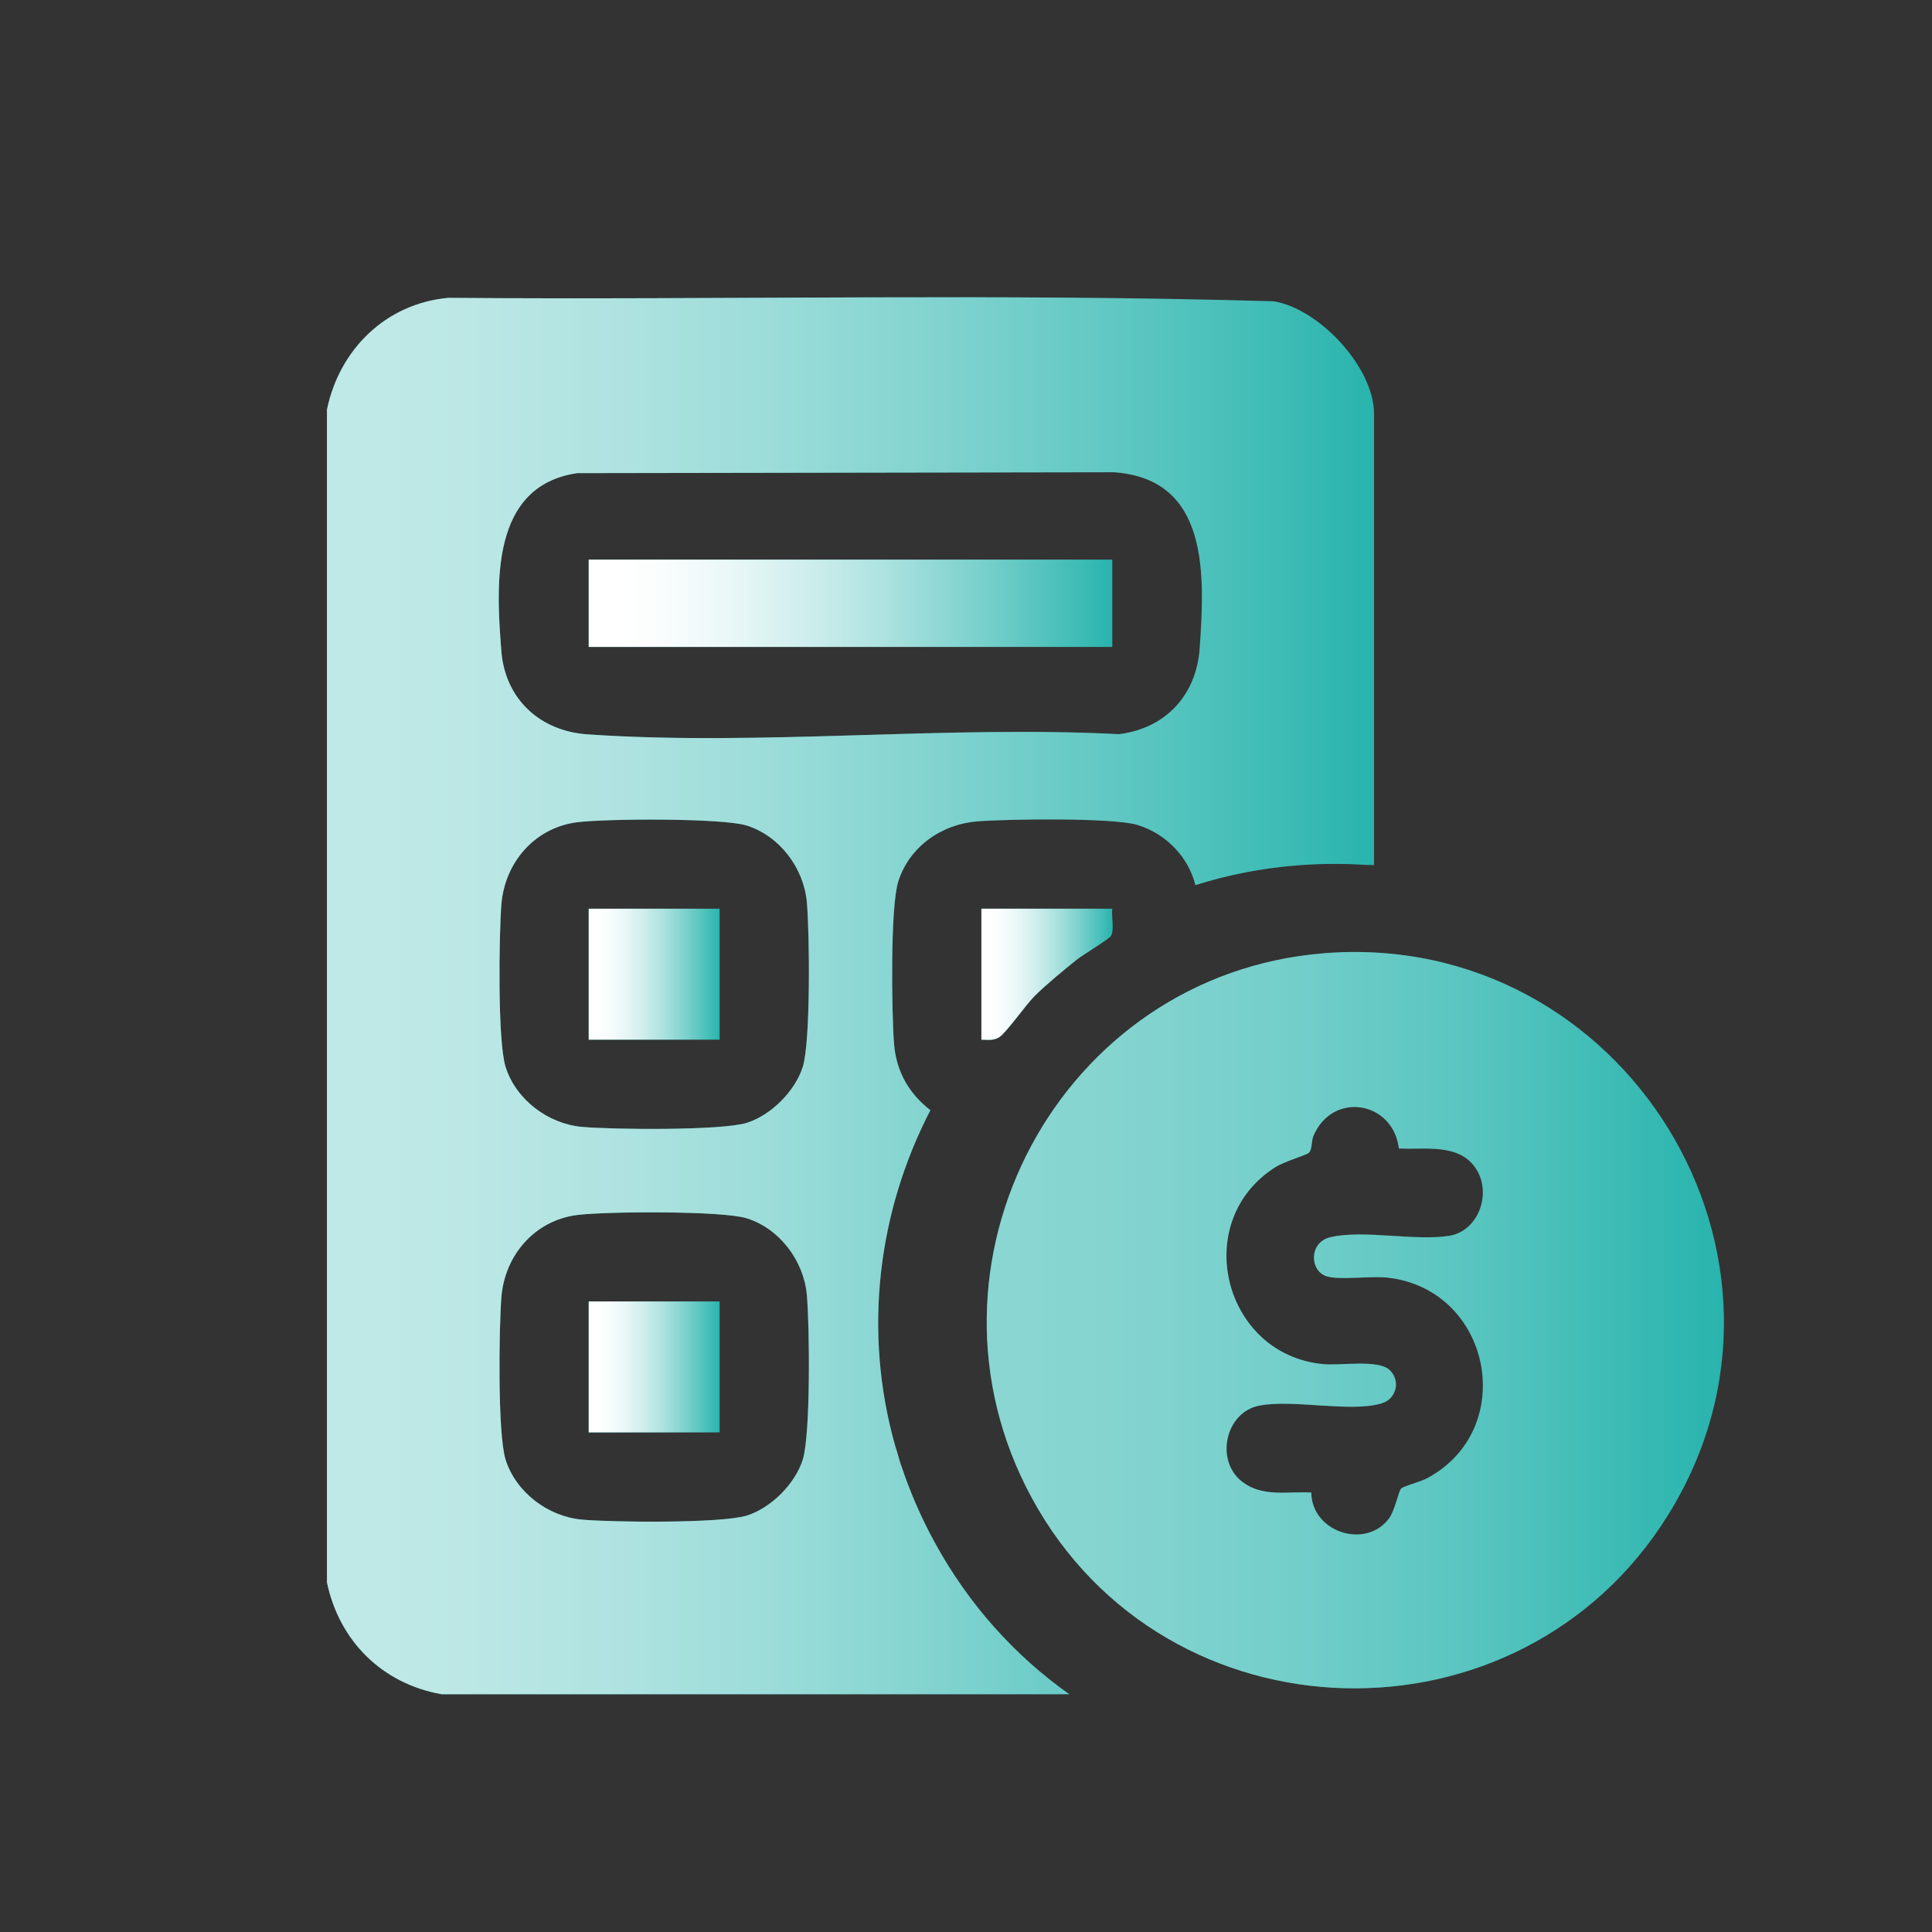 <svg width="65" height="65" viewBox="0 0 65 65" fill="none" xmlns="http://www.w3.org/2000/svg">
<rect x="0" y="0" width="65" height="65" fill="#333333" stroke="none"/>
<path d="M44.56 32.069C54.648 31.276 61.491 42.332 56.12 50.972C51.141 58.983 39.22 58.691 34.714 50.396C30.442 42.533 35.658 32.77 44.56 32.07V32.069ZM47.064 38.639C46.873 37.047 44.837 36.699 44.19 38.214C44.113 38.393 44.156 38.678 44.03 38.788C43.944 38.862 43.205 39.085 42.935 39.252C40.02 41.064 41.146 45.592 44.534 45.896C45.103 45.947 46.352 45.737 46.737 46.079C47.121 46.42 47 47.054 46.49 47.212C45.456 47.535 43.48 47.064 42.352 47.294C41.224 47.524 40.877 49.133 41.781 49.843C42.468 50.382 43.312 50.171 44.116 50.214C44.131 51.544 45.928 52.131 46.72 51.103C46.938 50.82 47.048 50.156 47.148 50.072C47.235 49.998 47.79 49.853 48.006 49.738C51.097 48.091 50.189 43.403 46.709 42.987C46.123 42.917 45.102 43.076 44.644 42.943C44.062 42.773 44.023 41.799 44.757 41.625C45.857 41.364 47.589 41.758 48.748 41.579C49.828 41.413 50.281 39.918 49.488 39.107C48.884 38.49 47.844 38.683 47.066 38.639H47.064Z" fill="#28B4AD"/>
<path d="M37.422 30.573C37.385 30.826 37.502 31.281 37.376 31.491C37.314 31.595 36.431 32.125 36.237 32.279C35.787 32.637 35.213 33.111 34.808 33.51C34.529 33.785 33.857 34.74 33.621 34.892C33.426 35.018 33.233 34.98 33.018 34.978V30.573H37.422Z" fill="#28B4AD"/>
<path d="M37.422 18.828H19.807V21.765H37.422V18.828Z" fill="#28B4AD"/>
<path d="M24.211 30.573H19.807V34.978H24.211V30.573Z" fill="#28B4AD"/>
<path d="M24.211 43.786H19.807V48.191H24.211V43.786Z" fill="#28B4AD"/>
<path d="M30.129 48.685C30.163 48.882 30.234 49.105 30.329 49.329C30.257 49.114 30.191 48.9 30.129 48.685Z" fill="#28B4AD"/>
<path d="M31.426 51.855C30.977 51.028 30.613 50.183 30.329 49.329C30.233 49.105 30.163 48.882 30.129 48.685C29.015 44.782 29.544 40.743 31.302 37.352C30.601 36.809 30.155 36.074 30.079 35.119C29.998 34.08 29.949 30.515 30.221 29.657C30.591 28.486 31.677 27.729 32.878 27.634C33.892 27.554 37.435 27.503 38.268 27.754C39.214 28.04 39.982 28.82 40.218 29.779C41.3 29.437 42.444 29.21 43.643 29.115C44.407 29.055 45.157 29.05 45.888 29.096C46.001 29.098 46.114 29.1 46.228 29.105V13.919C46.228 12.366 44.39 10.388 42.854 10.137C33.619 9.866 24.337 10.095 15.084 10.021C12.985 10.212 11.42 11.753 11 13.782V53.238C11.418 55.216 12.858 56.643 14.853 57H35.974C34.165 55.72 32.594 54.005 31.426 51.854V51.855ZM19.42 15.918L37.472 15.888C40.694 16.11 40.533 19.344 40.362 21.815C40.253 23.384 39.216 24.506 37.649 24.7C31.807 24.399 25.551 25.107 19.756 24.706C18.165 24.595 16.994 23.518 16.867 21.906C16.687 19.619 16.503 16.348 19.419 15.918H19.42ZM27.008 49.108C26.751 49.923 25.942 50.732 25.128 50.989C24.281 51.256 20.599 51.218 19.579 51.126C18.438 51.022 17.358 50.212 17.01 49.108C16.738 48.249 16.787 44.686 16.868 43.646C16.98 42.231 17.989 41.057 19.42 40.877C20.39 40.755 24.306 40.73 25.128 40.989C26.231 41.338 27.041 42.418 27.145 43.559C27.238 44.578 27.276 48.261 27.008 49.108ZM27.008 35.895C26.751 36.709 25.942 37.518 25.128 37.776C24.281 38.042 20.599 38.005 19.579 37.913C18.438 37.809 17.358 36.999 17.01 35.895C16.738 35.036 16.787 31.472 16.868 30.433C16.98 29.018 17.989 27.844 19.42 27.663C20.39 27.541 24.306 27.516 25.128 27.776C26.231 28.125 27.041 29.204 27.145 30.345C27.238 31.365 27.276 35.048 27.008 35.895Z" fill="#28B4AD"/>
<path d="M44.56 32.069C54.648 31.276 61.491 42.332 56.12 50.972C51.141 58.983 39.22 58.691 34.714 50.396C30.442 42.533 35.658 32.77 44.56 32.07V32.069ZM47.064 38.639C46.873 37.047 44.837 36.699 44.19 38.214C44.113 38.393 44.156 38.678 44.03 38.788C43.944 38.862 43.205 39.085 42.935 39.252C40.02 41.064 41.146 45.592 44.534 45.896C45.103 45.947 46.352 45.737 46.737 46.079C47.139 46.435 47 47.054 46.49 47.212C45.456 47.535 43.48 47.064 42.352 47.294C41.224 47.524 40.877 49.133 41.781 49.843C42.468 50.382 43.312 50.171 44.116 50.214C44.131 51.544 45.928 52.131 46.72 51.103C46.938 50.82 47.048 50.156 47.148 50.072C47.235 49.998 47.79 49.853 48.006 49.738C51.097 48.091 50.189 43.403 46.709 42.987C46.123 42.917 45.102 43.076 44.644 42.943C44.062 42.773 44.023 41.799 44.757 41.625C45.857 41.364 47.589 41.758 48.748 41.579C49.828 41.413 50.281 39.918 49.488 39.107C48.884 38.49 47.844 38.683 47.066 38.639H47.064Z" fill="url(#paint0_linear_73_316)"/>
<path d="M37.422 30.573C37.385 30.826 37.502 31.281 37.376 31.491C37.314 31.595 36.431 32.125 36.237 32.279C35.787 32.637 35.213 33.111 34.808 33.51C34.529 33.785 33.857 34.74 33.621 34.892C33.426 35.018 33.233 34.98 33.018 34.978V30.573H37.422Z" fill="url(#paint1_linear_73_316)"/>
<path d="M37.422 18.828H19.807V21.765H37.422V18.828Z" fill="url(#paint2_linear_73_316)"/>
<path d="M24.211 30.573H19.807V34.978H24.211V30.573Z" fill="url(#paint3_linear_73_316)"/>
<path d="M24.211 43.786H19.807V48.191H24.211V43.786Z" fill="url(#paint4_linear_73_316)"/>
<path d="M30.129 48.685C30.163 48.882 30.234 49.105 30.329 49.329C30.257 49.114 30.191 48.9 30.129 48.685Z" fill="url(#paint5_linear_73_316)"/>
<path d="M31.426 51.855C30.977 51.028 30.613 50.183 30.329 49.329C30.233 49.105 30.163 48.882 30.129 48.685C29.015 44.782 29.544 40.743 31.302 37.352C30.601 36.809 30.155 36.074 30.079 35.119C29.998 34.08 29.949 30.515 30.221 29.657C30.591 28.486 31.677 27.729 32.878 27.634C33.892 27.554 37.435 27.503 38.268 27.754C39.214 28.04 39.982 28.82 40.218 29.779C41.3 29.437 42.444 29.21 43.643 29.115C44.407 29.055 45.157 29.05 45.888 29.096C46.001 29.098 46.114 29.1 46.228 29.105V13.919C46.228 12.366 44.39 10.388 42.854 10.137C33.619 9.866 24.337 10.095 15.084 10.021C12.985 10.212 11.42 11.753 11 13.782V53.238C11.418 55.216 12.858 56.643 14.853 57H35.974C34.165 55.72 32.594 54.005 31.426 51.854V51.855ZM19.42 15.918L37.472 15.888C40.694 16.11 40.533 19.344 40.362 21.815C40.253 23.384 39.216 24.506 37.649 24.7C31.807 24.399 25.551 25.107 19.756 24.706C18.165 24.595 16.994 23.518 16.867 21.906C16.687 19.619 16.503 16.348 19.419 15.918H19.42ZM27.008 49.108C26.751 49.923 25.942 50.732 25.128 50.989C24.281 51.256 20.599 51.218 19.579 51.126C18.438 51.022 17.358 50.212 17.01 49.108C16.738 48.249 16.787 44.686 16.868 43.646C16.98 42.231 17.989 41.057 19.42 40.877C20.39 40.755 24.306 40.73 25.128 40.989C26.231 41.338 27.041 42.418 27.145 43.559C27.238 44.578 27.276 48.261 27.008 49.108ZM27.008 35.895C26.751 36.709 25.942 37.518 25.128 37.776C24.281 38.042 20.599 38.005 19.579 37.913C18.438 37.809 17.358 36.999 17.01 35.895C16.738 35.036 16.787 31.472 16.868 30.433C16.98 29.018 17.989 27.844 19.42 27.663C20.39 27.541 24.306 27.516 25.128 27.776C26.231 28.125 27.041 29.204 27.145 30.345C27.238 31.365 27.276 35.048 27.008 35.895Z" fill="url(#paint6_linear_73_316)" fill-opacity="0.7"/>
<defs>
<linearGradient id="paint0_linear_73_316" x1="33.197" y1="44.415" x2="58" y2="44.415" gradientUnits="userSpaceOnUse">
<stop offset="0.07" stop-color="white" stop-opacity="0.45"/>
<stop offset="0.21" stop-color="white" stop-opacity="0.42"/>
<stop offset="0.41" stop-color="white" stop-opacity="0.35"/>
<stop offset="0.65" stop-color="white" stop-opacity="0.23"/>
<stop offset="0.91" stop-color="white" stop-opacity="0.06"/>
<stop offset="1" stop-color="white" stop-opacity="0"/>
</linearGradient>
<linearGradient id="paint1_linear_73_316" x1="33.018" y1="32.78" x2="37.436" y2="32.78" gradientUnits="userSpaceOnUse">
<stop offset="0.07" stop-color="white"/>
<stop offset="0.15" stop-color="white" stop-opacity="0.97"/>
<stop offset="0.27" stop-color="white" stop-opacity="0.9"/>
<stop offset="0.41" stop-color="white" stop-opacity="0.78"/>
<stop offset="0.57" stop-color="white" stop-opacity="0.61"/>
<stop offset="0.74" stop-color="white" stop-opacity="0.39"/>
<stop offset="0.92" stop-color="white" stop-opacity="0.13"/>
<stop offset="1" stop-color="white" stop-opacity="0"/>
</linearGradient>
<linearGradient id="paint2_linear_73_316" x1="19.807" y1="20.296" x2="37.422" y2="20.296" gradientUnits="userSpaceOnUse">
<stop offset="0.07" stop-color="white"/>
<stop offset="0.15" stop-color="white" stop-opacity="0.97"/>
<stop offset="0.27" stop-color="white" stop-opacity="0.9"/>
<stop offset="0.41" stop-color="white" stop-opacity="0.78"/>
<stop offset="0.57" stop-color="white" stop-opacity="0.61"/>
<stop offset="0.74" stop-color="white" stop-opacity="0.39"/>
<stop offset="0.92" stop-color="white" stop-opacity="0.13"/>
<stop offset="1" stop-color="white" stop-opacity="0"/>
</linearGradient>
<linearGradient id="paint3_linear_73_316" x1="19.807" y1="32.776" x2="24.211" y2="32.776" gradientUnits="userSpaceOnUse">
<stop offset="0.07" stop-color="white"/>
<stop offset="0.15" stop-color="white" stop-opacity="0.97"/>
<stop offset="0.27" stop-color="white" stop-opacity="0.9"/>
<stop offset="0.41" stop-color="white" stop-opacity="0.78"/>
<stop offset="0.57" stop-color="white" stop-opacity="0.61"/>
<stop offset="0.74" stop-color="white" stop-opacity="0.39"/>
<stop offset="0.92" stop-color="white" stop-opacity="0.13"/>
<stop offset="1" stop-color="white" stop-opacity="0"/>
</linearGradient>
<linearGradient id="paint4_linear_73_316" x1="19.807" y1="45.989" x2="24.211" y2="45.989" gradientUnits="userSpaceOnUse">
<stop offset="0.07" stop-color="white"/>
<stop offset="0.15" stop-color="white" stop-opacity="0.97"/>
<stop offset="0.27" stop-color="white" stop-opacity="0.9"/>
<stop offset="0.41" stop-color="white" stop-opacity="0.78"/>
<stop offset="0.57" stop-color="white" stop-opacity="0.61"/>
<stop offset="0.74" stop-color="white" stop-opacity="0.39"/>
<stop offset="0.92" stop-color="white" stop-opacity="0.13"/>
<stop offset="1" stop-color="white" stop-opacity="0"/>
</linearGradient>
<linearGradient id="paint5_linear_73_316" x1="30.129" y1="49.007" x2="30.329" y2="49.007" gradientUnits="userSpaceOnUse">
<stop offset="0.07" stop-color="white"/>
<stop offset="0.15" stop-color="white" stop-opacity="0.97"/>
<stop offset="0.27" stop-color="white" stop-opacity="0.9"/>
<stop offset="0.41" stop-color="white" stop-opacity="0.78"/>
<stop offset="0.57" stop-color="white" stop-opacity="0.61"/>
<stop offset="0.74" stop-color="white" stop-opacity="0.39"/>
<stop offset="0.92" stop-color="white" stop-opacity="0.13"/>
<stop offset="1" stop-color="white" stop-opacity="0"/>
</linearGradient>
<linearGradient id="paint6_linear_73_316" x1="11" y1="33.501" x2="46.229" y2="33.501" gradientUnits="userSpaceOnUse">
<stop offset="0.07" stop-color="white"/>
<stop offset="0.15" stop-color="white" stop-opacity="0.97"/>
<stop offset="0.27" stop-color="white" stop-opacity="0.9"/>
<stop offset="0.41" stop-color="white" stop-opacity="0.78"/>
<stop offset="0.57" stop-color="white" stop-opacity="0.61"/>
<stop offset="0.74" stop-color="white" stop-opacity="0.39"/>
<stop offset="0.92" stop-color="white" stop-opacity="0.13"/>
<stop offset="1" stop-color="white" stop-opacity="0"/>
</linearGradient>
</defs>
</svg>
